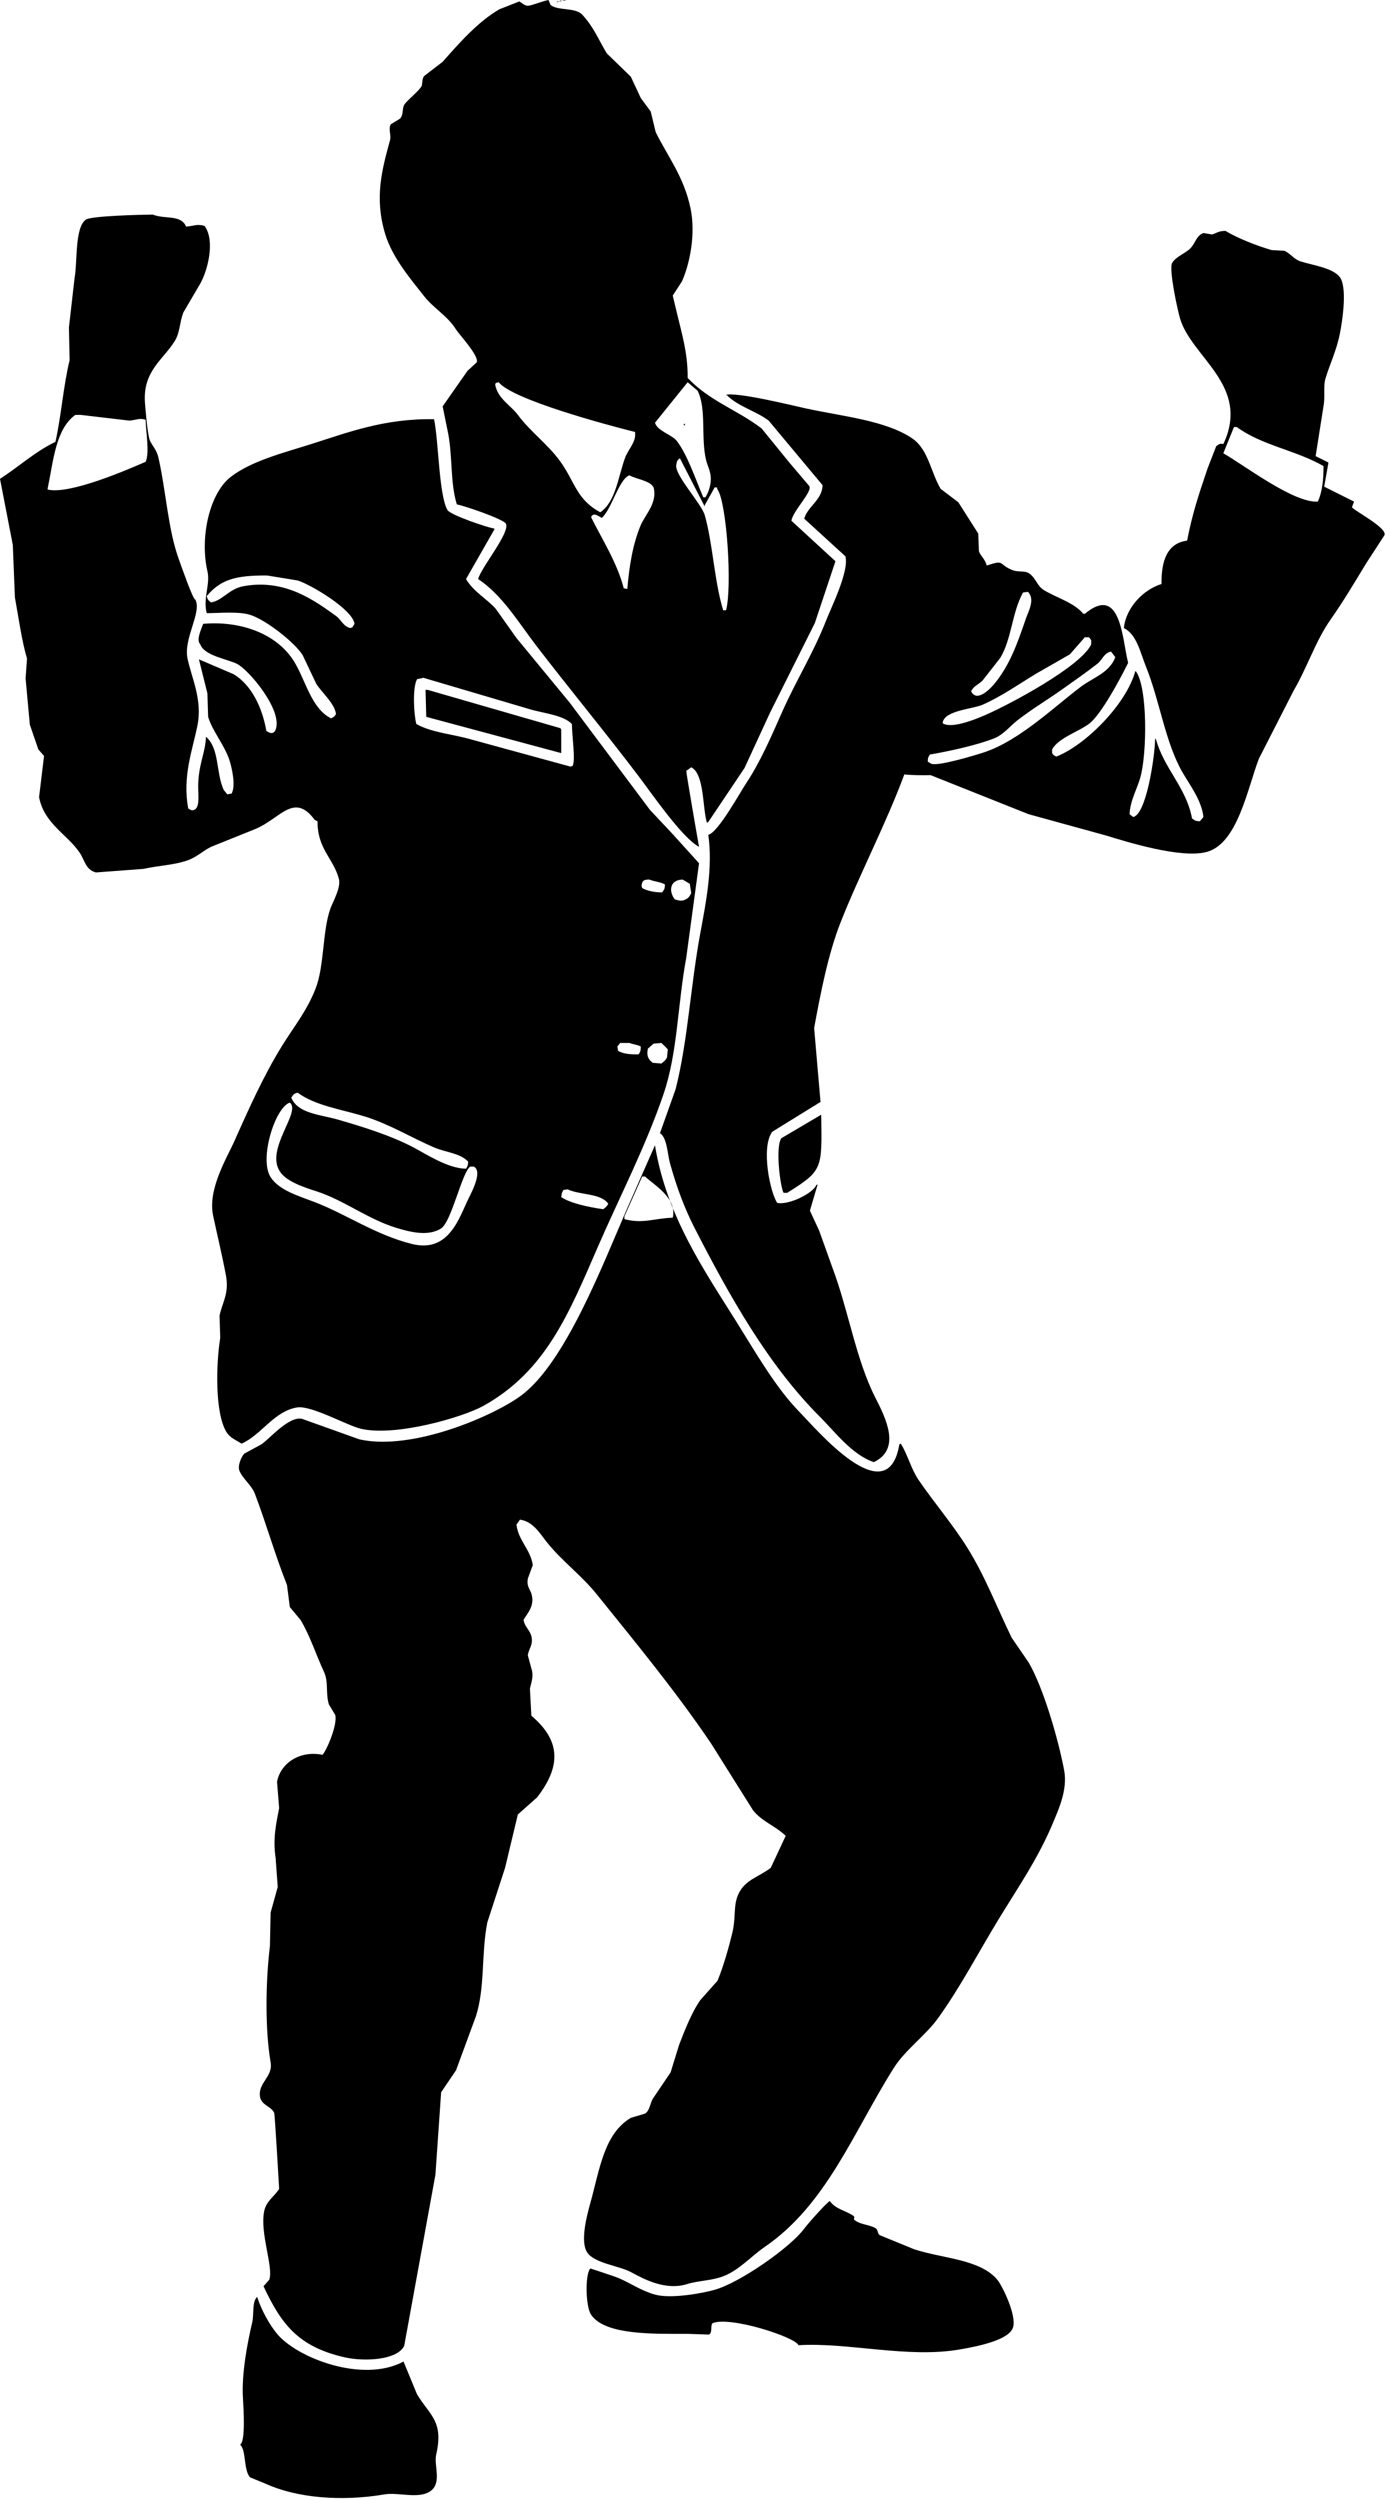 <?xml version="1.0" encoding="UTF-8" standalone="no"?>
<!DOCTYPE svg PUBLIC "-//W3C//DTD SVG 1.1//EN" "http://www.w3.org/Graphics/SVG/1.1/DTD/svg11.dtd">
<svg width="100%" height="100%" viewBox="0 0 99 178" version="1.1" xmlns="http://www.w3.org/2000/svg" xmlns:xlink="http://www.w3.org/1999/xlink" xml:space="preserve" xmlns:serif="http://www.serif.com/" style="fill-rule:evenodd;clip-rule:evenodd;stroke-linejoin:round;stroke-miterlimit:1.414;">
    <g transform="matrix(1,0,0,1,-19.058,-12.231)">
        <path d="M59.181,12.283C59.181,12.266 59.181,12.249 59.181,12.232C59.249,12.232 59.317,12.232 59.385,12.232C59.317,12.249 59.25,12.266 59.181,12.283ZM58.273,12.586C58.805,13.02 60.04,12.731 60.547,13.294C61.351,14.186 61.636,14.953 62.269,16.025C62.841,16.582 63.415,17.139 63.988,17.694C64.224,18.2 64.461,18.705 64.696,19.211C64.931,19.533 65.168,19.853 65.405,20.174C65.523,20.661 65.641,21.151 65.759,21.64C66.621,23.392 67.76,24.794 68.237,27.052C68.625,28.892 68.186,31.01 67.63,32.263C67.411,32.6 67.192,32.937 66.973,33.274C67.057,33.628 67.142,33.982 67.226,34.336C67.583,35.857 68.055,37.34 68.035,39.143C69.655,40.828 71.48,41.358 73.298,42.733C73.956,43.542 74.614,44.352 75.273,45.16C75.743,45.718 76.215,46.274 76.689,46.829C76.977,47.195 75.538,48.587 75.424,49.308C76.47,50.269 77.514,51.231 78.561,52.192C78.071,53.659 77.582,55.126 77.093,56.593C76.03,58.717 74.97,60.842 73.906,62.966C73.299,64.281 72.692,65.597 72.086,66.913C71.224,68.194 70.365,69.475 69.505,70.758C69.471,70.774 69.436,70.791 69.404,70.808C69.084,69.708 69.227,67.337 68.29,66.862C68.172,66.948 68.053,67.03 67.936,67.115C67.915,67.171 68.732,71.917 68.847,72.527C67.658,71.902 65.493,68.756 64.597,67.57C62.213,64.416 59.656,61.334 57.26,58.213C55.998,56.569 54.85,54.621 53.113,53.458C53.337,52.609 55.414,50.145 55.088,49.512C54.887,49.183 52.152,48.245 51.595,48.146C51.124,46.615 51.3,44.855 50.986,43.139C50.854,42.481 50.718,41.824 50.585,41.165C51.172,40.323 51.765,39.479 52.354,38.635C52.573,38.434 52.792,38.232 53.012,38.03C53.204,37.583 51.739,36.02 51.544,35.702C50.96,34.747 49.94,34.178 49.268,33.325C48.274,32.065 46.985,30.547 46.486,28.874C45.706,26.269 46.278,24.268 46.84,22.197C46.935,21.844 46.696,21.425 46.889,21.084C47.109,20.95 47.327,20.815 47.546,20.68C47.842,20.371 47.652,19.922 47.9,19.618C48.223,19.224 48.775,18.814 49.065,18.404C49.162,18.263 49.092,17.843 49.268,17.643C49.706,17.307 50.145,16.971 50.585,16.632C51.721,15.345 53.114,13.755 54.631,12.89C55.104,12.704 55.576,12.518 56.047,12.332C56.193,12.407 56.445,12.679 56.707,12.637C57.102,12.572 57.631,12.33 58.124,12.231C58.171,12.35 58.222,12.468 58.273,12.586ZM58.928,12.333C58.928,12.317 58.928,12.3 58.928,12.283C58.996,12.283 59.063,12.283 59.131,12.283C59.063,12.3 58.996,12.316 58.928,12.333ZM58.727,12.384C58.727,12.367 58.727,12.35 58.727,12.333C58.794,12.333 58.861,12.333 58.928,12.333C58.861,12.35 58.794,12.367 58.727,12.384ZM32.316,28.369C32.903,28.314 33.094,28.159 33.63,28.318C34.395,29.371 33.855,31.479 33.326,32.416C32.921,33.106 32.517,33.798 32.111,34.489C31.822,35.29 31.885,35.889 31.505,36.512C30.716,37.804 29.234,38.636 29.38,40.862C29.402,41.211 29.561,43.211 29.733,43.594C29.898,43.963 30.218,44.262 30.341,44.808C30.897,47.264 31.022,49.948 31.809,52.092C31.963,52.517 32.811,54.955 32.971,54.925C33.449,55.828 32.115,57.678 32.415,59.123C32.696,60.477 33.488,62.049 33.123,63.878C32.781,65.592 32.034,67.517 32.465,69.797C32.662,69.917 32.755,69.985 32.97,69.847C33.284,69.6 33.172,68.825 33.172,68.28C33.172,66.653 33.686,65.886 33.728,64.687C34.709,65.545 34.42,67.223 34.994,68.481C35.079,68.583 35.163,68.683 35.248,68.786C35.349,68.769 35.451,68.751 35.552,68.735C35.857,68.209 35.596,66.961 35.4,66.359C35.053,65.29 34.186,64.286 33.882,63.272C33.865,62.716 33.847,62.16 33.831,61.603C33.628,60.796 33.425,59.985 33.225,59.177C34.052,59.531 34.878,59.885 35.704,60.238C36.956,61.001 37.729,62.564 38.032,64.285C38.098,64.319 38.166,64.352 38.233,64.388C38.466,64.484 38.602,64.389 38.69,64.185C39.223,62.799 36.733,59.862 35.906,59.481C35.164,59.141 33.606,58.901 33.326,58.116C33.005,57.789 33.404,57.018 33.528,56.649C36.131,56.417 38.753,57.31 40.005,59.331C40.819,60.643 41.23,62.687 42.637,63.377C42.838,63.281 42.878,63.259 42.99,63.072C42.882,62.287 41.956,61.531 41.574,60.899C41.253,60.223 40.933,59.55 40.613,58.874C40.041,57.963 37.938,56.311 36.819,55.993C36.004,55.761 34.761,55.881 33.783,55.89C33.497,54.838 34.051,53.84 33.833,52.907C33.283,50.551 33.951,47.372 35.502,46.179C36.982,45.039 39.291,44.462 41.219,43.851C43.807,43.032 46.43,42.015 49.972,42.08C50.292,43.527 50.316,47.538 50.934,48.555C51.174,48.91 53.69,49.766 54.272,49.869C54.272,49.886 54.272,49.904 54.272,49.92C53.599,51.1 52.923,52.28 52.25,53.461C52.786,54.374 53.698,54.828 54.374,55.587C54.864,56.277 55.353,56.97 55.842,57.659C57.106,59.194 58.372,60.73 59.637,62.264C61.541,64.81 63.447,67.355 65.354,69.901C65.878,70.459 66.4,71.015 66.923,71.571C67.564,72.279 68.203,72.988 68.846,73.695C68.543,75.939 68.238,78.181 67.935,80.424C67.315,83.769 67.327,87.174 66.316,90.134C65.037,93.884 63.207,97.405 61.66,100.959C59.579,105.751 57.932,109.869 53.466,112.341C52.031,113.135 47.243,114.54 44.762,113.96C43.77,113.729 41.225,112.272 40.209,112.442C38.569,112.718 37.682,114.391 36.263,115.021C35.87,114.762 35.451,114.615 35.199,114.213C34.351,112.867 34.446,109.328 34.744,107.486C34.726,106.962 34.71,106.439 34.694,105.917C34.881,104.967 35.396,104.347 35.148,103.033C34.871,101.558 34.513,100.092 34.236,98.783C33.84,96.886 35.234,94.648 35.755,93.474C36.772,91.185 37.85,88.788 39.146,86.694C39.959,85.378 40.898,84.239 41.524,82.649C42.175,80.99 42.005,78.58 42.587,76.931C42.756,76.45 43.358,75.437 43.194,74.809C42.817,73.366 41.654,72.671 41.675,70.709C41.609,70.677 41.541,70.642 41.473,70.609C39.992,68.607 39.036,70.522 37.223,71.266C36.177,71.687 35.131,72.109 34.085,72.529C33.543,72.793 33.058,73.267 32.416,73.49C31.417,73.837 30.426,73.844 29.28,74.096C28.149,74.182 27.02,74.265 25.889,74.35C25.136,74.142 25.115,73.505 24.726,72.933C23.833,71.624 22.197,70.872 21.841,68.989C21.959,68.009 22.077,67.031 22.195,66.053C22.062,65.902 21.926,65.75 21.791,65.597C21.589,65.008 21.385,64.416 21.183,63.827C21.082,62.731 20.981,61.635 20.881,60.539C20.915,60.068 20.947,59.595 20.981,59.122C20.603,57.84 20.386,56.225 20.12,54.772C20.07,53.524 20.019,52.276 19.97,51.028C19.666,49.46 19.363,47.891 19.058,46.325C20.388,45.472 21.568,44.375 23.005,43.694C23.42,41.863 23.576,39.658 24.017,37.878C24,37.103 23.983,36.328 23.967,35.55C24.102,34.37 24.236,33.19 24.371,32.01C24.58,30.914 24.372,28.405 25.181,27.863C25.564,27.604 29.125,27.515 29.937,27.509C30.848,27.869 31.932,27.48 32.316,28.369ZM109.626,30.037C109.93,30.054 110.233,30.071 110.537,30.088C110.948,30.261 111.216,30.697 111.702,30.848C112.55,31.112 113.998,31.312 114.483,31.962C115.017,32.676 114.691,34.978 114.483,36.008C114.245,37.195 113.775,38.158 113.473,39.145C113.286,39.743 113.459,40.432 113.32,41.166C113.135,42.346 112.949,43.528 112.761,44.708C113.066,44.86 113.371,45.011 113.675,45.163C113.573,45.737 113.473,46.311 113.372,46.883C114.08,47.238 114.788,47.591 115.496,47.945C115.445,48.082 115.393,48.216 115.346,48.352C115.681,48.698 117.825,49.799 117.672,50.324C117.234,50.999 116.797,51.673 116.357,52.347C115.518,53.73 114.729,55.06 113.826,56.344C112.755,57.868 112.169,59.743 111.195,61.403C110.37,63.021 109.542,64.64 108.716,66.259C107.899,68.407 107.202,72.278 105.022,72.885C103.201,73.393 99.28,72.163 97.838,71.721C96,71.214 94.159,70.709 92.322,70.204C89.994,69.277 87.667,68.347 85.34,67.422C84.756,67.434 84.005,67.432 83.468,67.37C82.155,70.908 80.28,74.47 78.913,77.941C78.041,80.166 77.507,82.911 77.043,85.429C77.195,87.183 77.346,88.936 77.498,90.69C76.352,91.397 75.204,92.106 74.058,92.814C73.24,93.938 73.908,97.122 74.411,97.875C75.229,98.063 76.975,97.185 77.196,96.609C77.229,96.593 77.262,96.576 77.295,96.558C77.112,97.182 76.925,97.807 76.742,98.431C76.959,98.902 77.18,99.374 77.398,99.845C77.719,100.74 78.042,101.632 78.359,102.527C79.49,105.54 80.02,109.026 81.397,111.734C82.151,113.22 83.255,115.397 81.295,116.336C79.738,115.814 78.523,114.172 77.448,113.101C73.77,109.423 71.028,104.535 68.544,99.695C67.8,98.244 67.248,96.752 66.773,95.041C66.6,94.416 66.566,93.217 66.063,92.916C66.434,91.869 66.806,90.825 67.178,89.781C68.061,86.293 68.236,82.411 68.949,78.6C69.363,76.373 69.831,73.97 69.505,71.67C70.207,71.496 71.72,68.728 72.185,68.028C73.201,66.5 73.989,64.677 74.767,62.917C75.741,60.712 76.999,58.714 77.903,56.393C78.255,55.488 79.552,52.896 79.269,51.84C78.292,50.946 77.311,50.055 76.335,49.159C76.602,48.271 77.602,47.838 77.648,46.782C76.367,45.247 75.087,43.711 73.804,42.178C72.918,41.503 71.587,41.157 70.818,40.357C70.785,40.357 70.751,40.357 70.717,40.357C71.463,40.1 75.541,41.112 76.486,41.318C79.002,41.867 82.135,42.16 84.024,43.442C85.172,44.22 85.334,45.8 86.049,47.033C86.468,47.355 86.89,47.675 87.314,47.994C87.784,48.736 88.256,49.477 88.73,50.219C88.747,50.641 88.764,51.063 88.78,51.485C88.899,51.819 89.208,52.019 89.338,52.496C90.657,52.059 90.14,52.394 91.108,52.799C91.659,53.028 92.034,52.798 92.423,53.102C92.841,53.43 92.931,53.966 93.436,54.265C94.371,54.82 95.54,55.131 96.219,55.936C96.252,55.936 96.287,55.936 96.32,55.936C98.897,53.796 98.975,57.721 99.407,59.426C98.87,60.522 97.515,63.051 96.675,63.726C95.948,64.309 94.427,64.762 93.992,65.596C93.992,65.68 93.992,65.764 93.992,65.85C94.084,66.011 94.135,66.021 94.295,66.102C96.441,65.247 99.283,62.332 99.913,60.032C99.929,60.032 99.948,60.032 99.962,60.032C100.806,61.199 100.759,65.926 100.267,67.621C100.039,68.407 99.55,69.255 99.509,70.201C99.593,70.268 99.676,70.335 99.762,70.404C100.688,70.245 101.303,66.187 101.33,64.838C101.347,64.838 101.363,64.838 101.38,64.838C101.967,66.98 103.545,68.286 103.959,70.505C104.15,70.637 104.168,70.697 104.518,70.706C104.6,70.606 104.686,70.505 104.77,70.404C104.652,69.248 103.806,68.128 103.304,67.267C102.046,65.116 101.676,62.163 100.671,59.681C100.271,58.686 100.024,57.409 99.103,56.948C99.255,55.478 100.497,54.21 101.786,53.812C101.759,52.166 102.191,50.9 103.606,50.726C104.001,48.701 104.478,47.323 105.072,45.566C105.277,45.044 105.479,44.521 105.682,43.997C105.869,43.867 105.927,43.791 106.188,43.847C108.151,39.678 103.915,37.689 103.101,34.894C102.917,34.269 102.288,31.361 102.545,30.947C102.849,30.453 103.548,30.268 103.91,29.836C104.202,29.485 104.297,28.992 104.77,28.823C104.974,28.857 105.174,28.89 105.378,28.924C105.66,28.859 105.819,28.67 106.339,28.672C107.213,29.197 108.564,29.729 109.626,30.037ZM65.71,42.329C65.868,42.923 66.923,43.171 67.278,43.646C68.058,44.692 68.602,46.384 69.149,47.641C69.198,47.641 69.251,47.641 69.301,47.641C69.466,47.364 69.589,47.078 69.655,46.679C69.782,45.925 69.463,45.474 69.352,45.01C68.96,43.4 69.394,41.363 68.745,40.054C68.509,39.85 68.271,39.648 68.035,39.446C67.261,40.41 66.483,41.37 65.71,42.329ZM54.375,39.497C54.358,39.53 54.341,39.564 54.325,39.598C54.488,40.605 55.432,41.083 55.944,41.774C56.833,42.977 58.101,43.878 58.98,45.111C60.022,46.576 60.123,47.799 61.813,48.706C62.92,47.941 63.071,46.21 63.584,44.809C63.772,44.299 64.277,43.772 64.294,43.242C64.294,43.158 64.294,43.074 64.294,42.99C62.255,42.483 55.543,40.677 54.579,39.448C54.51,39.465 54.443,39.48 54.375,39.497ZM24.421,41.773C23.014,42.801 22.868,45.025 22.449,47.034C22.449,47.052 22.449,47.069 22.449,47.086C24.018,47.471 28.19,45.651 29.431,45.111C29.729,44.454 29.443,42.984 29.431,42.129C29.046,41.96 28.683,42.155 28.267,42.179C27.121,42.043 25.973,41.91 24.827,41.774C24.692,41.773 24.557,41.773 24.421,41.773ZM67.835,42.532C67.8,42.516 67.766,42.497 67.732,42.481C67.766,42.447 67.799,42.413 67.835,42.379C67.835,42.431 67.835,42.481 67.835,42.532ZM106.945,42.635C106.692,43.256 106.439,43.881 106.187,44.506C107.597,45.295 111.19,48.064 112.915,47.944C113.226,47.317 113.339,46.283 113.32,45.415C111.344,44.28 108.911,43.942 107.147,42.635C107.08,42.635 107.013,42.635 106.945,42.635ZM67.227,45.314C67.056,46.011 69.016,48.083 69.251,48.906C69.827,50.918 69.929,53.604 70.566,55.684L70.769,55.684C71.221,53.981 70.81,47.989 70.163,47.085C70.145,47.033 70.129,46.983 70.111,46.933C70.061,46.933 70.009,46.933 69.96,46.933C69.724,47.355 69.485,47.776 69.252,48.198C69.252,48.232 69.252,48.264 69.252,48.299C68.662,47.153 68.071,46.006 67.482,44.859C67.307,44.985 67.268,45.05 67.227,45.314ZM112.41,45.365C112.443,45.365 112.477,45.365 112.511,45.365C112.477,45.365 112.443,45.365 112.41,45.365ZM61.914,49.108C61.679,48.97 61.306,48.681 61.157,49.057C61.945,50.637 63.023,52.32 63.483,54.117C63.566,54.134 63.652,54.15 63.736,54.168C63.88,52.507 64.124,50.974 64.697,49.613C65,48.898 65.904,48.013 65.607,46.934C65.351,46.436 64.366,46.353 63.889,46.073C63.141,46.328 62.604,48.536 61.914,49.108ZM33.783,54.671C33.847,54.96 33.911,54.972 34.086,55.128C34.941,54.974 35.363,54.154 36.414,53.965C39.388,53.427 41.5,55.022 42.991,56.088C43.36,56.354 43.501,56.824 44.004,56.95C44.054,56.934 44.105,56.917 44.156,56.899C44.206,56.816 44.258,56.731 44.307,56.646C44.18,55.637 41.247,53.878 40.261,53.561C39.533,53.441 38.809,53.323 38.084,53.207C35.854,53.188 34.764,53.497 33.783,54.671ZM91.918,54.42C91.122,55.877 91.118,57.719 90.3,59.073C89.877,59.614 89.457,60.152 89.033,60.693C88.75,60.971 88.414,61.066 88.224,61.451C88.638,62.301 89.645,61.221 89.944,60.845C90.995,59.518 91.493,58.117 92.12,56.292C92.309,55.737 92.799,54.909 92.272,54.37C92.154,54.386 92.036,54.403 91.918,54.42ZM96.32,57.606C95.965,58.011 95.611,58.416 95.259,58.82C94.465,59.275 93.673,59.731 92.878,60.184C91.687,60.898 90.359,61.837 89.033,62.412C88.325,62.72 86.329,62.816 86.201,63.677C86.201,63.693 86.201,63.712 86.201,63.728C86.837,64.15 88.593,63.426 89.286,63.119C91.068,62.337 96.052,59.669 96.776,58.113C96.776,58.011 96.776,57.911 96.776,57.809C96.725,57.741 96.674,57.674 96.625,57.606C96.523,57.606 96.42,57.606 96.32,57.606ZM97.231,59.479C96.46,60.087 95.573,60.699 94.801,61.249C93.683,62.048 92.581,62.695 91.512,63.526C91.006,63.922 90.531,64.533 89.892,64.791C88.683,65.28 86.619,65.73 85.288,65.954C85.184,66.121 85.142,66.156 85.136,66.46C85.22,66.511 85.305,66.563 85.39,66.612C85.879,66.802 88.49,66.014 89.133,65.802C91.61,64.991 94.043,62.645 96.013,61.148C96.891,60.482 98.075,60.145 98.493,59.024C98.393,58.887 98.291,58.753 98.19,58.62C97.674,58.735 97.581,59.199 97.231,59.479ZM48.76,60.592C48.428,61.194 48.527,63.076 48.71,63.78C49.802,64.405 51.382,64.509 52.655,64.891C55.001,65.533 57.344,66.173 59.688,66.814C59.74,66.797 59.79,66.78 59.84,66.764C60.06,66.373 59.801,64.697 59.79,63.78C59.138,63.12 57.736,63.021 56.753,62.717C54.238,61.974 51.729,61.233 49.214,60.491C49.063,60.524 48.911,60.558 48.76,60.592ZM58.979,64.081C58.996,64.116 59.014,64.15 59.03,64.183C59.03,64.739 59.03,65.295 59.03,65.852C55.825,64.993 52.62,64.132 49.417,63.271C49.4,62.631 49.383,61.99 49.367,61.35C49.417,61.35 49.468,61.35 49.518,61.35C52.67,62.261 55.825,63.17 58.979,64.081ZM67.125,76.271C67.388,76.35 67.643,76.418 67.884,76.271C68.113,76.166 68.18,76.04 68.289,75.818C68.254,75.599 68.222,75.379 68.187,75.16C68.017,75.059 67.85,74.957 67.681,74.857C66.736,74.874 66.678,75.718 67.125,76.271ZM64.749,75.31C64.765,75.361 64.782,75.412 64.798,75.463C65.127,75.655 65.661,75.768 66.164,75.768C66.182,75.768 66.198,75.768 66.216,75.768C66.349,75.579 66.409,75.56 66.417,75.208C66.123,75.019 65.679,75.012 65.305,74.856C64.899,74.855 64.784,74.942 64.749,75.31ZM65.607,86.54C65.474,86.658 65.339,86.779 65.202,86.896C65.089,87.399 65.244,87.69 65.557,87.906C65.76,87.924 65.962,87.941 66.163,87.957C66.342,87.8 66.466,87.748 66.568,87.501C66.585,87.316 66.603,87.13 66.619,86.946C66.466,86.779 66.331,86.642 66.163,86.49C65.979,86.507 65.794,86.524 65.607,86.54ZM63.23,86.491C63.162,86.575 63.095,86.658 63.027,86.744C63.044,86.846 63.061,86.946 63.078,87.049C63.419,87.263 63.958,87.318 64.544,87.3C64.653,87.126 64.698,87.064 64.696,86.744C64.474,86.616 64.174,86.603 63.888,86.491C63.668,86.491 63.448,86.491 63.23,86.491ZM39.803,90.384C40.274,91.53 41.873,91.586 43.142,91.952C44.928,92.471 46.903,93.082 48.505,93.927C49.454,94.426 50.955,95.428 52.25,95.444C52.347,95.278 52.392,95.224 52.402,94.938C51.798,94.318 50.848,94.3 49.972,93.927C48.427,93.265 46.812,92.285 45.115,91.75C43.379,91.206 41.552,90.977 40.259,90.032C39.956,90.102 39.953,90.179 39.803,90.384ZM38.336,96.051C38.951,96.995 40.329,97.38 41.473,97.822C43.738,98.694 45.852,100.178 48.405,100.805C51.056,101.455 51.76,98.919 52.452,97.516C52.659,97.1 53.443,95.63 52.807,95.292C52.721,95.292 52.638,95.292 52.552,95.292C51.971,95.666 51.219,99.209 50.48,99.692C49.547,100.301 48.199,99.937 47.241,99.641C45.263,99.031 43.52,97.674 41.624,97.062C40.71,96.765 39.465,96.368 38.993,95.646C37.937,94.019 40.533,91.404 39.701,90.738C38.665,91.058 37.49,94.752 38.336,96.051ZM75.121,97.163C75.036,97.163 74.951,97.163 74.867,97.163C74.618,96.712 74.27,93.837 74.715,93.269C75.658,92.713 76.604,92.156 77.548,91.599C77.602,95.471 77.68,95.563 75.121,97.163ZM71.527,106.371C72.879,108.528 74.301,111.038 76.029,112.795C77.158,113.939 82.281,120.061 83.113,115.07C83.147,115.053 83.182,115.036 83.215,115.019C83.695,115.779 83.948,116.82 84.479,117.601C85.577,119.209 86.937,120.795 87.97,122.457C89.226,124.473 90.028,126.603 91.107,128.829C91.512,129.421 91.917,130.01 92.321,130.6C93.351,132.353 94.429,136.027 94.852,138.288C95.106,139.652 94.452,141.058 94.092,141.933C93.032,144.503 91.574,146.601 90.197,148.86C88.74,151.248 87.482,153.673 85.895,155.891C84.974,157.181 83.534,158.168 82.708,159.484C79.814,164.087 77.914,169.22 73.5,172.231C72.564,172.871 71.703,173.871 70.564,174.306C69.75,174.616 68.763,174.617 67.984,174.863C66.402,175.359 64.785,174.428 63.986,174.002C63.146,173.556 61.436,173.385 60.9,172.636C60.349,171.869 60.86,169.965 61.102,169.096C61.767,166.714 62.072,164.159 63.986,163.025C64.325,162.923 64.661,162.824 64.998,162.722C65.337,162.512 65.352,162.006 65.556,161.659C65.978,161.037 66.399,160.412 66.82,159.788C67.024,159.129 67.226,158.472 67.43,157.814C67.827,156.793 68.327,155.496 68.947,154.628C69.351,154.174 69.754,153.717 70.161,153.262C70.595,152.219 70.982,150.831 71.222,149.823C71.481,148.736 71.276,147.956 71.626,147.142C72.091,146.067 73.095,145.888 73.954,145.22C74.308,144.461 74.662,143.702 75.018,142.944C74.294,142.245 73.319,141.922 72.689,141.121C71.694,139.537 70.699,137.951 69.702,136.367C67.193,132.652 64.322,129.178 61.558,125.744C60.481,124.405 59.08,123.376 58.016,122.051C57.534,121.45 57.032,120.555 56.093,120.431C56.009,120.549 55.925,120.667 55.841,120.786C55.979,121.925 56.861,122.587 57.004,123.67C56.886,123.991 56.768,124.31 56.652,124.629C56.551,125.169 56.808,125.393 56.903,125.692C57.174,126.55 56.625,127.091 56.347,127.563C56.423,128.063 56.788,128.278 56.903,128.725C57.059,129.343 56.702,129.635 56.652,130.091C56.751,130.464 56.851,130.836 56.953,131.205C57.053,131.697 56.86,132.142 56.801,132.469C56.835,133.111 56.87,133.753 56.903,134.393C58.966,136.135 59.061,137.949 57.308,140.209C56.851,140.613 56.398,141.019 55.941,141.423C55.637,142.687 55.334,143.952 55.032,145.217C54.61,146.514 54.186,147.814 53.765,149.113C53.318,151.447 53.619,153.691 52.955,155.79C52.483,157.071 52.011,158.353 51.538,159.635C51.184,160.156 50.83,160.679 50.477,161.202C50.342,163.157 50.206,165.114 50.071,167.069C49.329,171.133 48.588,175.197 47.846,179.261C47.355,180.261 45.062,180.402 43.596,180.072C40.324,179.325 39.104,177.744 37.827,175.013C37.962,174.861 38.097,174.709 38.231,174.556C38.561,173.661 37.543,171.237 37.878,169.651C38.026,168.938 38.616,168.612 38.939,168.081C38.939,168.081 38.639,162.791 38.586,162.669C38.376,162.191 37.662,162.132 37.574,161.504C37.433,160.51 38.511,160.105 38.333,159.077C37.935,156.762 37.97,153.363 38.283,150.781C38.299,149.99 38.317,149.196 38.333,148.406C38.502,147.799 38.671,147.191 38.839,146.584C38.789,145.892 38.738,145.2 38.688,144.511C38.479,143.165 38.729,142.063 38.939,140.968C38.889,140.345 38.839,139.721 38.789,139.098C39.041,137.744 40.442,136.849 42.027,137.175C42.319,136.868 43.108,135.038 42.937,134.342C42.786,134.088 42.635,133.836 42.481,133.584C42.233,132.754 42.477,132.001 42.127,131.256C41.582,130.09 41.13,128.667 40.458,127.563C40.206,127.261 39.952,126.957 39.699,126.654C39.631,126.13 39.566,125.608 39.499,125.085C38.68,123.035 38.032,120.756 37.221,118.611C36.971,117.952 36.352,117.544 36.107,116.942C35.97,116.589 36.253,115.928 36.461,115.729C36.866,115.508 37.271,115.289 37.674,115.069C38.258,114.68 39.616,113.058 40.558,113.249C41.925,113.737 43.292,114.226 44.658,114.716C48.487,115.563 54.302,112.996 56.195,111.581C59.32,109.237 61.963,102.331 63.681,98.377C64.357,96.842 65.033,95.307 65.707,93.774C66.517,98.799 69.241,102.718 71.527,106.371ZM64.798,96C64.378,96.945 63.957,97.889 63.533,98.833C63.533,98.9 63.533,98.967 63.533,99.035C64.863,99.388 65.671,98.967 66.973,98.934C67.3,97.547 65.683,96.634 65,96C64.932,96 64.867,96 64.798,96ZM59.181,96.961C59.148,97.029 59.115,97.095 59.081,97.162C59.063,97.264 59.047,97.365 59.03,97.467C59.709,97.923 61.1,98.201 62.014,98.327C62.202,98.216 62.242,98.141 62.369,97.974C62.369,97.956 62.369,97.94 62.369,97.923C61.822,97.174 60.358,97.332 59.486,96.911C59.385,96.929 59.283,96.945 59.181,96.961ZM79.775,169.954C79.953,170.082 79.904,170.047 79.876,170.259C80.293,170.636 80.844,170.582 81.396,170.865C81.606,170.975 81.539,171.229 81.698,171.37C82.524,171.709 83.35,172.046 84.178,172.384C86.22,173.051 88.871,173.083 90.096,174.558C90.43,174.96 91.481,177.072 91.208,177.948C90.922,178.869 88.593,179.31 87.416,179.514C83.72,180.159 79.471,178.997 75.929,179.212C75.68,178.622 71.037,177.124 69.807,177.644C69.66,177.815 69.772,178.141 69.655,178.352C69.585,178.448 69.651,178.383 69.553,178.455C69.049,178.437 68.542,178.42 68.035,178.403C65.611,178.402 62.138,178.507 61.156,177.038C60.763,176.455 60.716,174.162 61.104,173.748C61.104,173.748 62.818,174.3 63.179,174.457C63.978,174.808 64.81,175.376 65.76,175.621C66.911,175.916 69.091,175.511 69.959,175.267C71.77,174.756 75.357,172.241 76.334,170.916C76.584,170.573 77.862,169.131 78.157,168.944C78.577,169.516 79.151,169.577 79.775,169.954ZM38.792,178.402C40.219,180.123 44.894,181.933 47.798,180.375C48.117,181.152 48.438,181.928 48.759,182.703C49.666,184.218 50.675,184.599 50.124,187.003C49.945,187.788 50.572,189.052 49.668,189.633C48.833,190.171 47.417,189.666 46.431,189.836C43.336,190.36 40.156,190.074 37.982,189.076C37.61,188.924 37.239,188.773 36.868,188.621C36.391,188.09 36.609,186.699 36.159,186.293C36.55,186.099 36.409,183.735 36.363,183.006C36.251,181.248 36.677,179.06 37.021,177.592C37.16,176.995 36.992,176.124 37.374,175.772C37.66,176.675 38.227,177.722 38.792,178.402Z"/>
    </g>
</svg>
